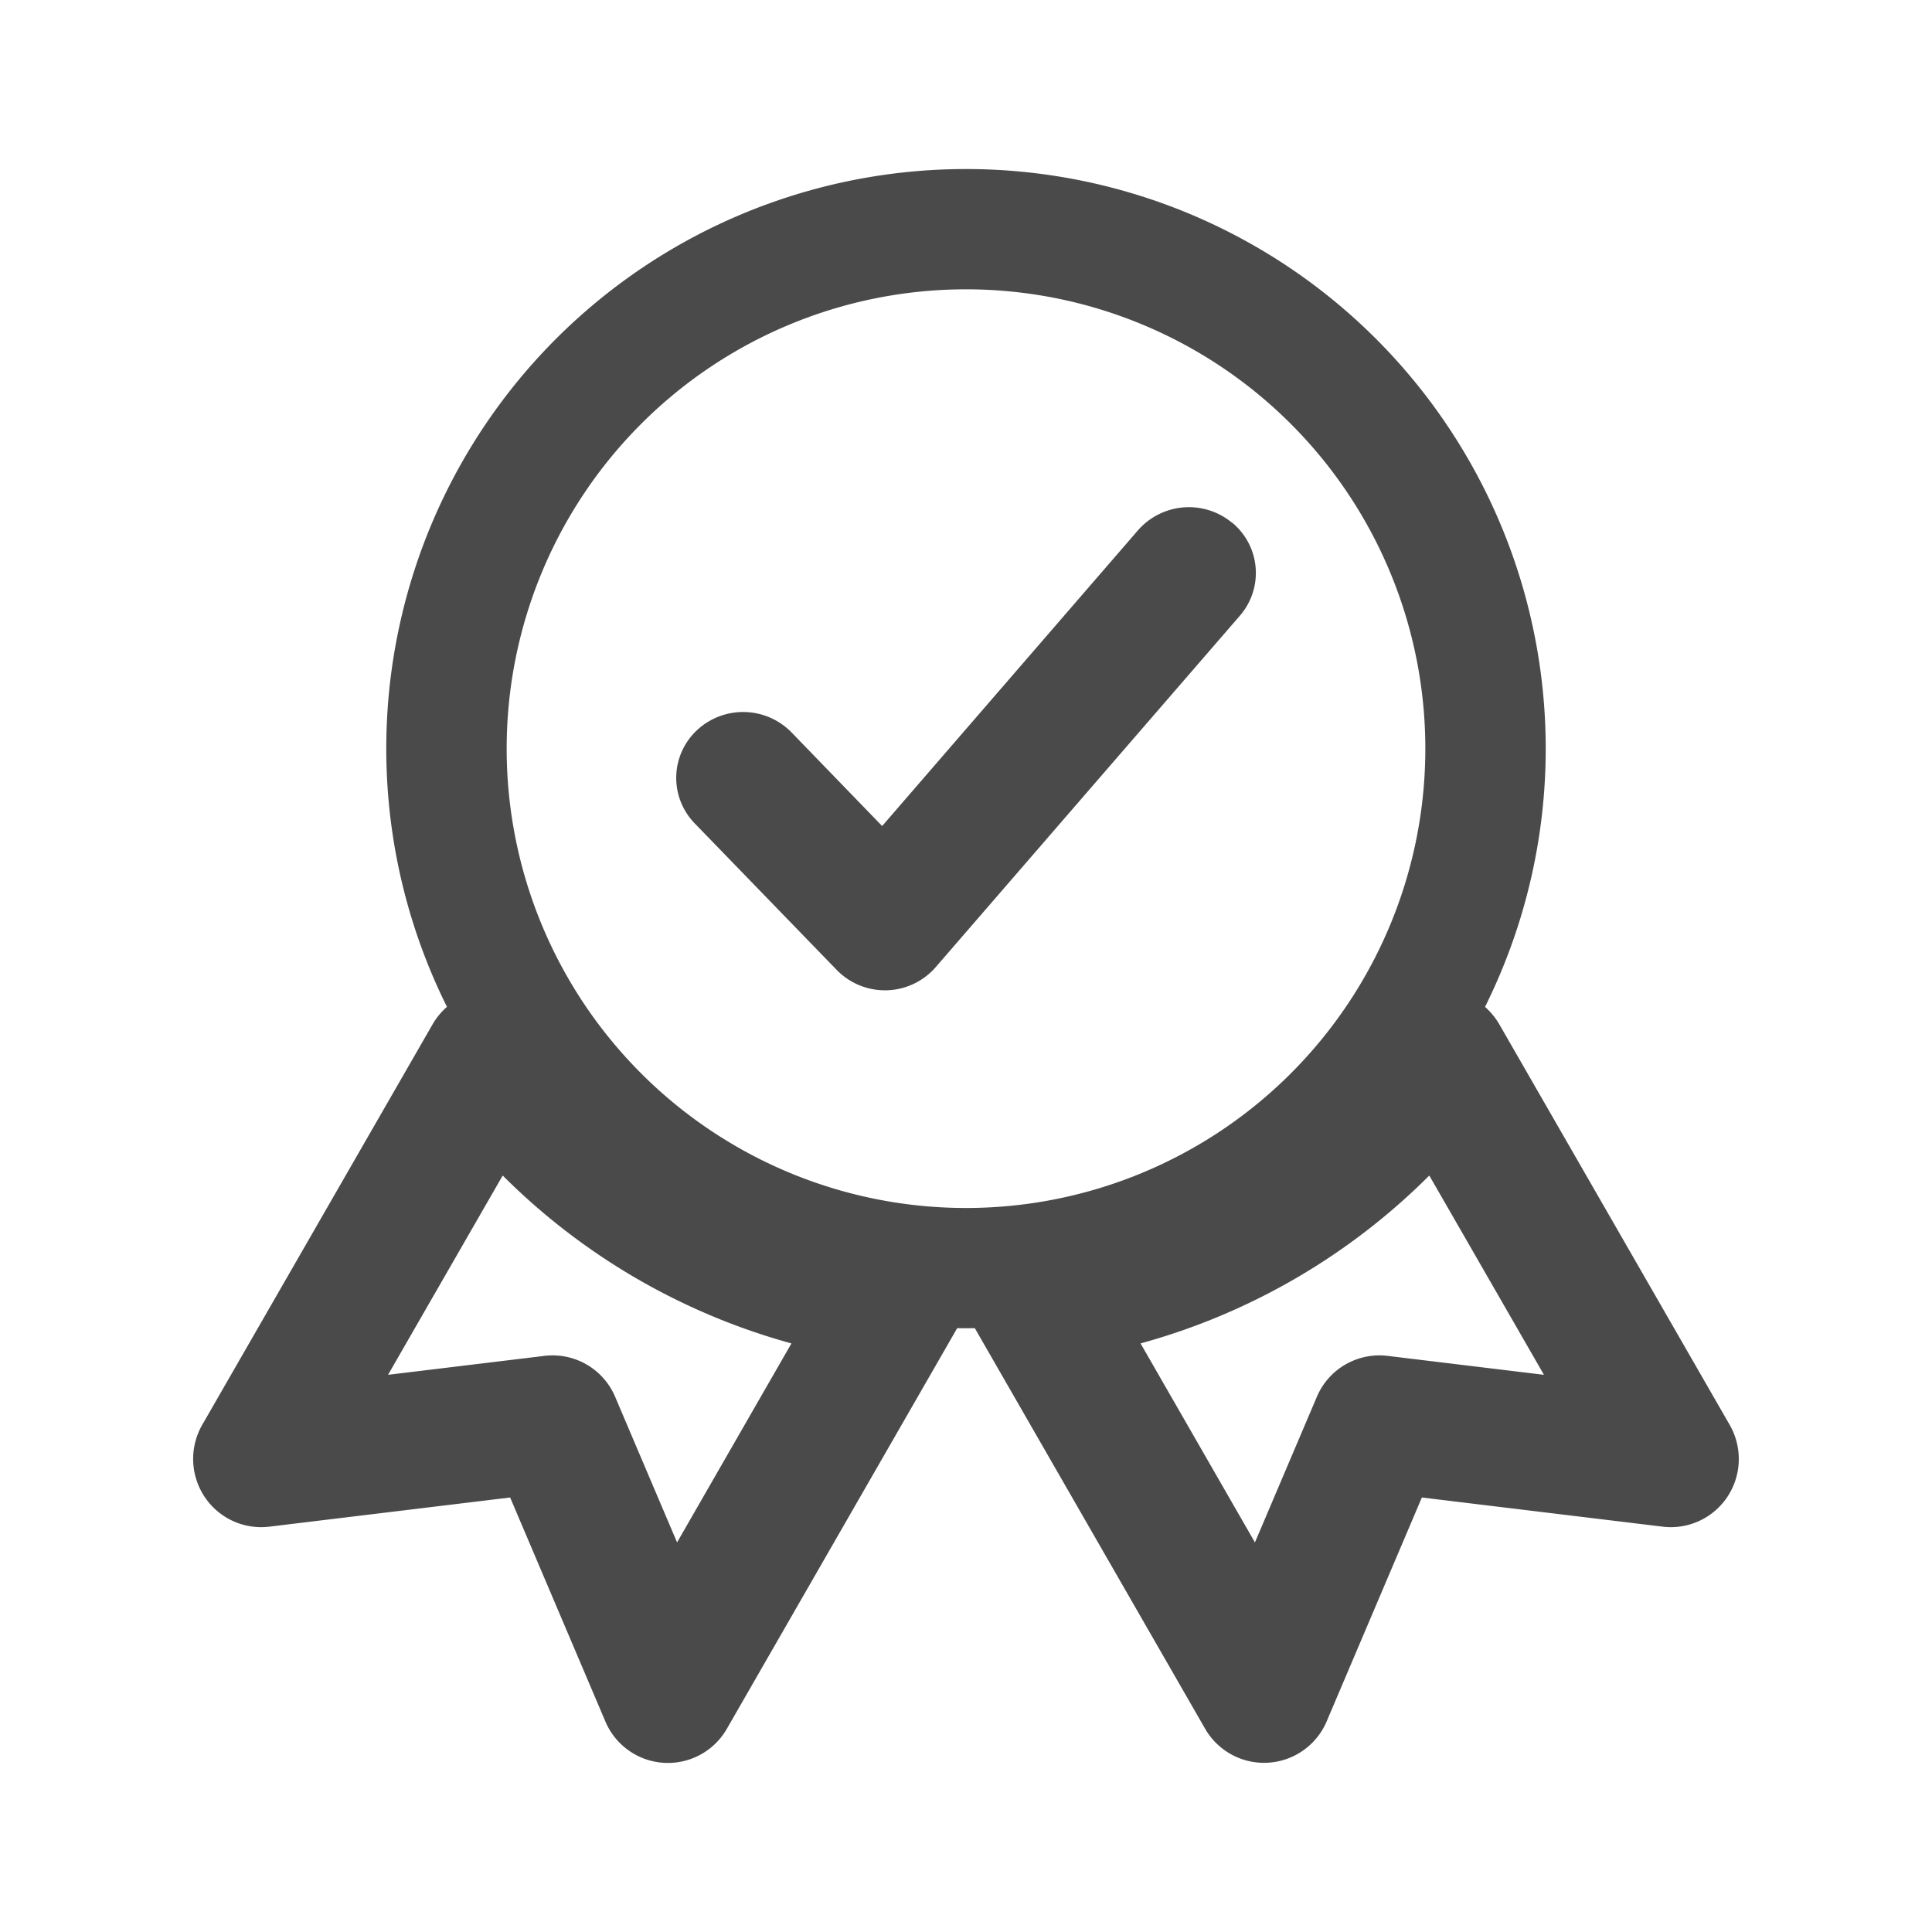 <svg width="1em" height="1em" viewBox="0 0 20 20" fill="#4A4A4A" xmlns="http://www.w3.org/2000/svg"><path fill-rule="evenodd" clip-rule="evenodd" d="M5.245 7.75a4.755 4.755 0 1 1 9.51 0 4.755 4.755 0 0 1-9.51 0Zm4.755-6a6 6 0 0 1 5.373 8.673c.06.054.112.117.152.188l2.38 4.138a.709.709 0 0 1-.021.743.703.703 0 0 1-.672.312l-2.493-.302-.986 2.319a.704.704 0 0 1-1.257.076l-2.382-4.143-.002-.005a5.582 5.582 0 0 1-.183 0l-.003.005-2.382 4.143a.703.703 0 0 1-1.257-.076l-.986-2.319-2.493.302a.703.703 0 0 1-.672-.312.709.709 0 0 1-.022-.743l2.38-4.138a.707.707 0 0 1 .153-.188A6 6 0 0 1 10 1.75ZM4.017 14.232l1.187-2.063a6.756 6.756 0 0 0 2.989 1.738l-1.184 2.06-.641-1.507a.703.703 0 0 0-.732-.424l-1.619.196Zm8.74-8.82a.675.675 0 0 1 .078.962L9.688 10.01a.696.696 0 0 1-1.028.029L7.192 8.524a.675.675 0 0 1 .022-.964.7.7 0 0 1 .98.022l.938.969L11.78 5.49a.7.7 0 0 1 .976-.077Zm3.226 8.82-1.187-2.063a6.756 6.756 0 0 1-2.989 1.738l1.184 2.06.641-1.507a.703.703 0 0 1 .732-.424l1.619.196Z"/></svg>